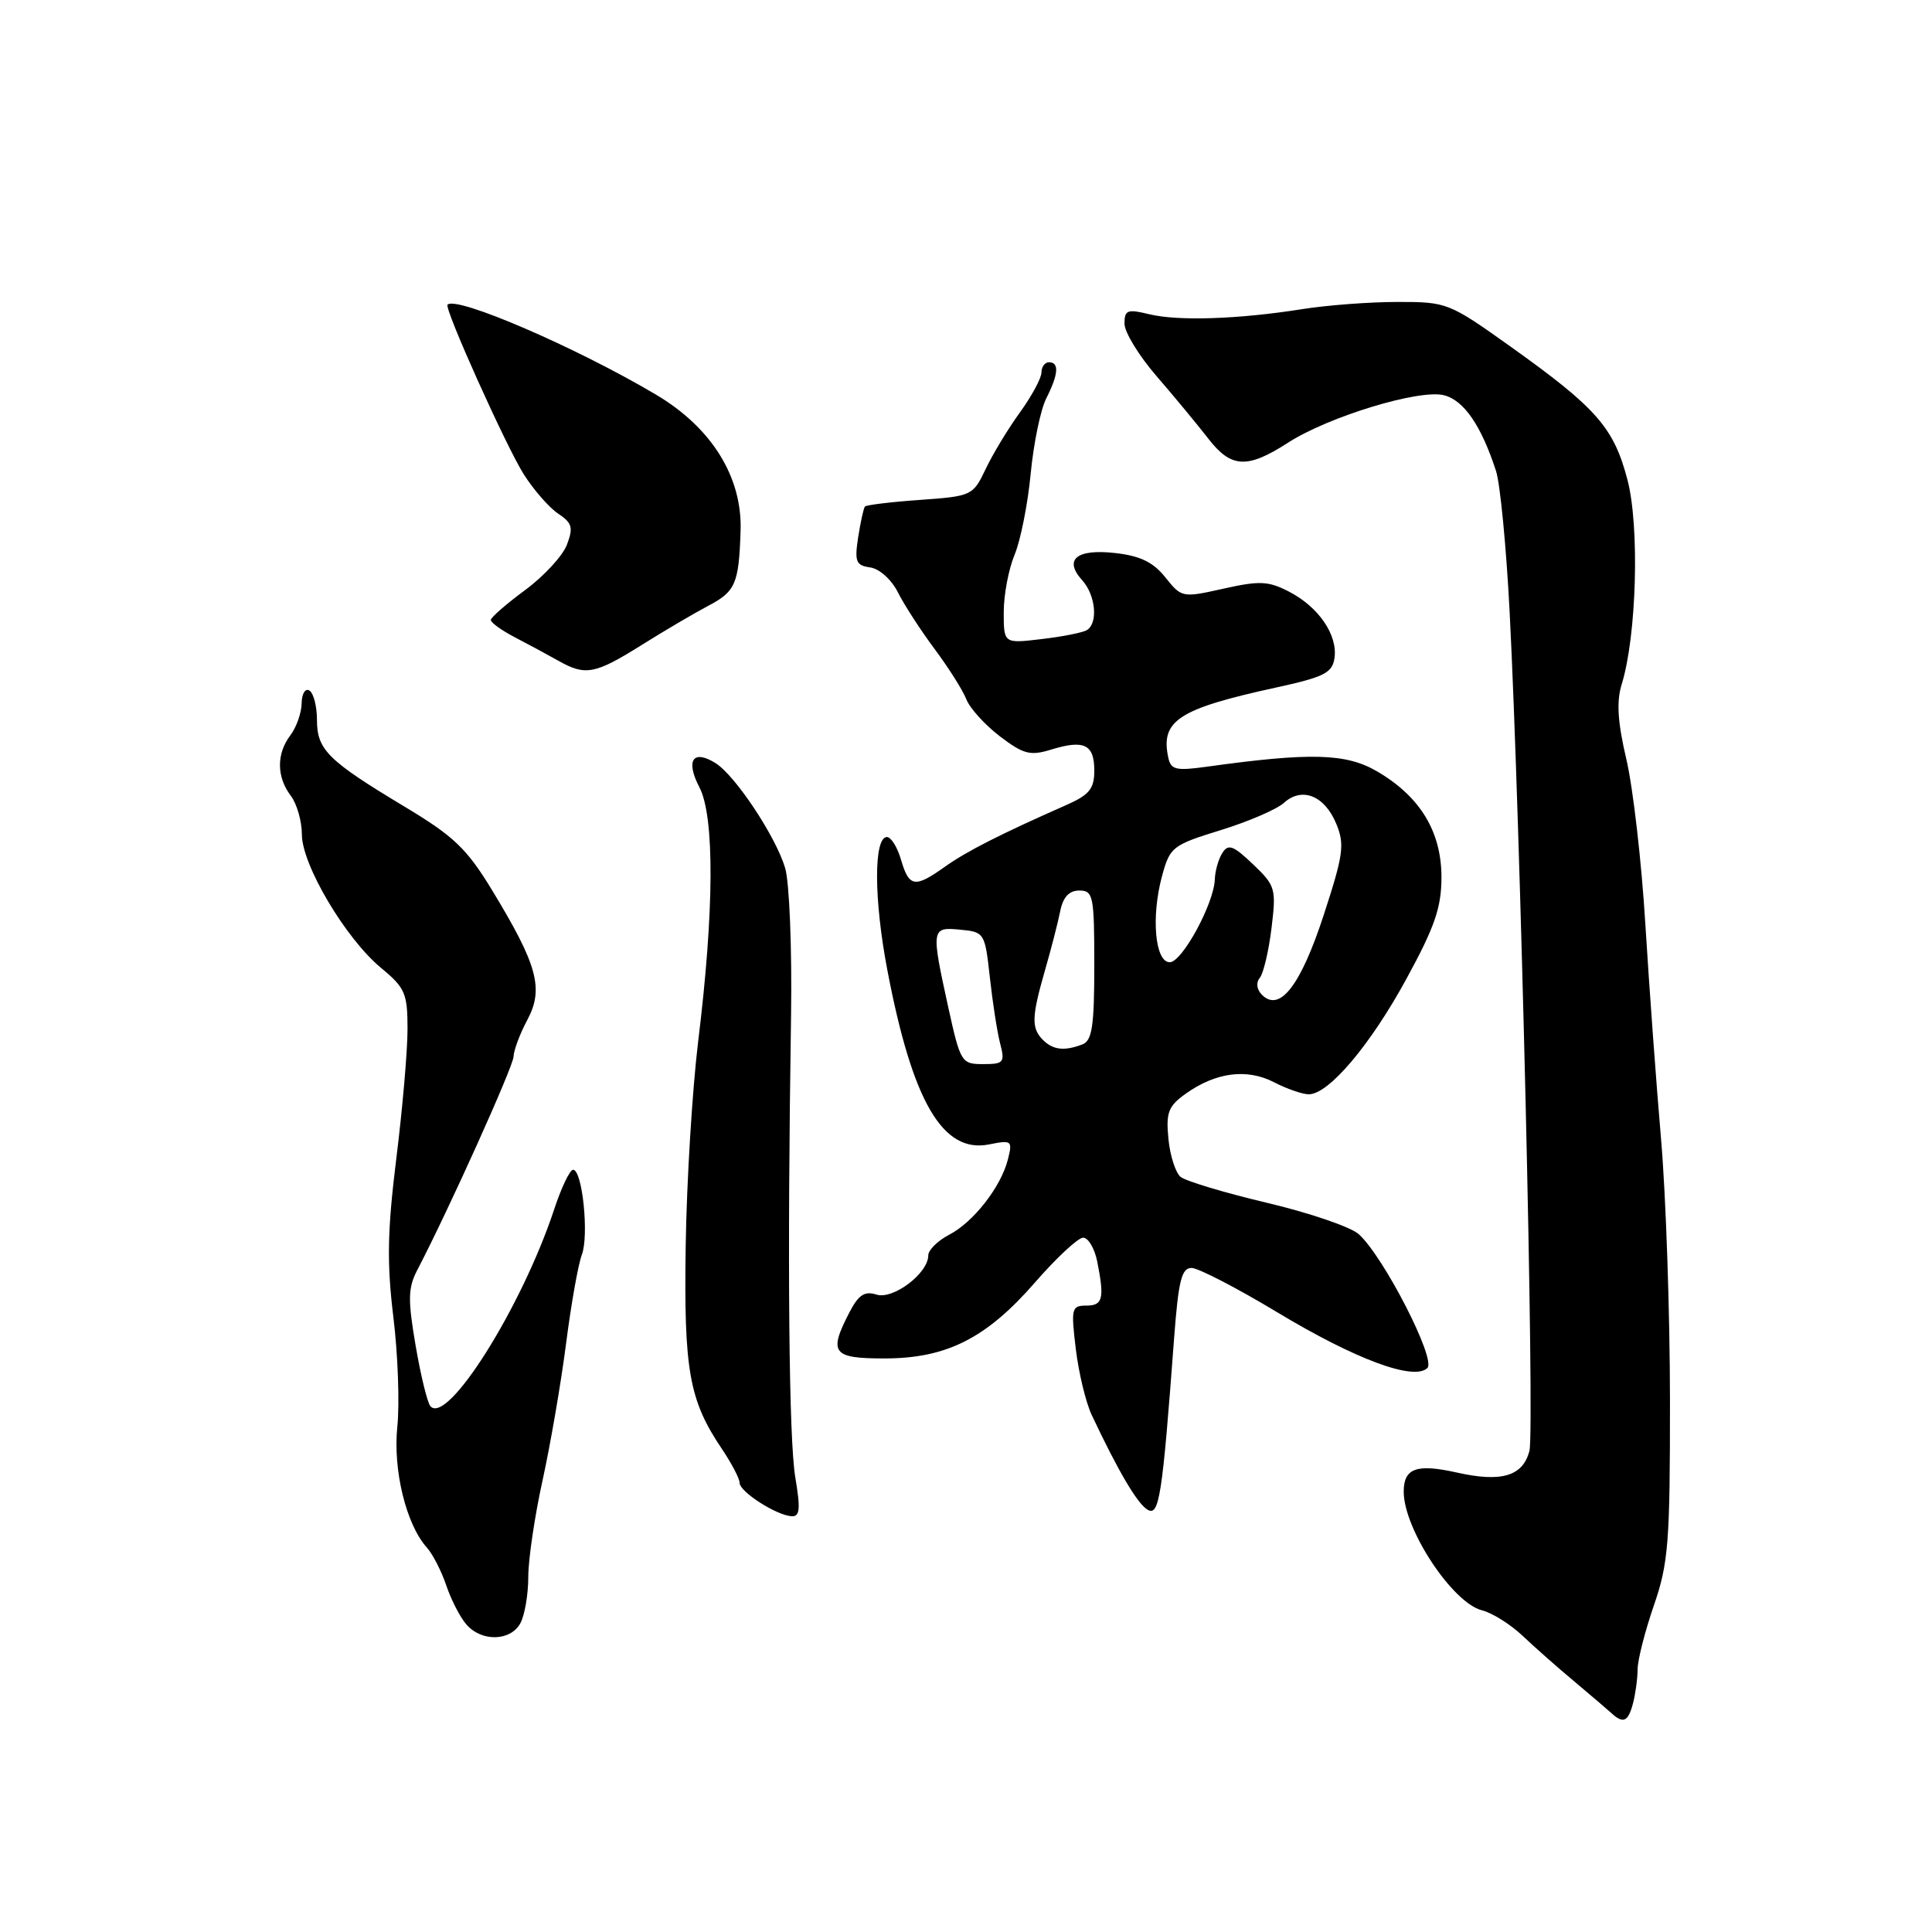 <?xml version="1.0" encoding="UTF-8" standalone="no"?>
<!DOCTYPE svg PUBLIC "-//W3C//DTD SVG 1.1//EN" "http://www.w3.org/Graphics/SVG/1.1/DTD/svg11.dtd" >
<svg xmlns="http://www.w3.org/2000/svg" xmlns:xlink="http://www.w3.org/1999/xlink" version="1.1" viewBox="0 0 256 256">
 <g >
 <path fill="currentColor"
d=" M 216.37 225.75 C 216.70 224.51 216.98 222.47 216.99 221.22 C 216.99 219.96 217.97 216.14 219.15 212.72 C 221.08 207.12 221.29 204.41 221.28 185.46 C 221.27 173.89 220.74 158.36 220.10 150.96 C 219.46 143.56 218.53 130.75 218.02 122.50 C 217.52 114.25 216.39 104.42 215.51 100.65 C 214.34 95.66 214.17 92.95 214.89 90.65 C 216.86 84.28 217.27 69.79 215.65 63.59 C 213.84 56.66 211.56 54.06 200.19 45.95 C 192.00 40.11 191.73 40.00 185.17 40.01 C 181.50 40.01 175.80 40.44 172.50 40.97 C 164.09 42.30 156.07 42.57 152.25 41.63 C 149.38 40.93 149.00 41.08 149.00 42.89 C 149.00 44.01 150.91 47.14 153.25 49.84 C 155.59 52.54 158.66 56.26 160.09 58.10 C 163.13 62.04 165.26 62.15 170.67 58.66 C 176.00 55.22 188.05 51.54 191.33 52.37 C 193.97 53.03 196.29 56.41 198.24 62.44 C 198.78 64.12 199.59 72.47 200.03 81.00 C 201.46 108.58 203.37 189.42 202.66 192.23 C 201.81 195.59 198.97 196.45 193.09 195.13 C 187.70 193.92 186.00 194.53 186.00 197.66 C 186.00 202.61 192.46 212.40 196.38 213.38 C 197.74 213.72 200.15 215.24 201.75 216.75 C 203.34 218.26 206.42 220.98 208.58 222.78 C 210.73 224.59 212.95 226.48 213.50 226.98 C 215.08 228.44 215.72 228.16 216.37 225.75 Z  M 68.96 215.07 C 69.53 214.00 70.00 211.25 70.00 208.94 C 70.00 206.63 70.85 200.87 71.90 196.12 C 72.94 191.38 74.34 183.23 75.01 178.01 C 75.68 172.79 76.62 167.49 77.10 166.25 C 78.06 163.71 77.17 155.00 75.94 155.00 C 75.51 155.00 74.38 157.36 73.43 160.25 C 69.14 173.21 59.28 188.89 57.03 186.33 C 56.63 185.87 55.75 182.26 55.07 178.29 C 54.03 172.21 54.06 170.65 55.29 168.29 C 59.46 160.30 68.02 141.30 68.05 140.00 C 68.07 139.18 68.89 136.98 69.88 135.13 C 72.08 131.01 71.22 127.86 65.23 118.00 C 61.86 112.45 60.17 110.83 53.65 106.91 C 43.44 100.78 42.00 99.35 42.00 95.40 C 42.00 93.60 41.55 91.84 41.00 91.50 C 40.45 91.16 39.99 91.91 39.97 93.19 C 39.95 94.46 39.28 96.37 38.47 97.44 C 36.62 99.89 36.64 102.94 38.53 105.44 C 39.34 106.51 40.00 108.82 40.00 110.57 C 40.00 114.60 45.82 124.40 50.50 128.26 C 53.68 130.89 54.00 131.62 54.00 136.36 C 54.00 139.23 53.33 146.96 52.51 153.54 C 51.33 163.06 51.25 167.33 52.12 174.50 C 52.73 179.45 52.96 185.99 52.65 189.02 C 52.05 194.79 53.82 202.01 56.56 205.06 C 57.34 205.93 58.49 208.18 59.13 210.06 C 59.76 211.95 60.96 214.29 61.80 215.25 C 63.81 217.58 67.67 217.48 68.96 215.07 Z  M 105.38 195.75 C 104.53 190.66 104.31 167.43 104.82 134.50 C 104.95 125.70 104.60 116.94 104.04 115.03 C 102.81 110.86 97.42 102.74 94.80 101.11 C 91.82 99.25 90.82 100.76 92.67 104.31 C 94.70 108.19 94.64 120.69 92.51 138.00 C 91.74 144.32 90.99 156.47 90.86 165.00 C 90.60 181.58 91.31 185.55 95.65 191.98 C 96.94 193.90 98.00 195.92 98.00 196.48 C 98.00 197.66 102.84 200.77 104.88 200.91 C 105.99 200.98 106.09 199.98 105.38 195.75 Z  M 155.58 177.25 C 156.15 169.69 156.57 168.00 157.89 168.01 C 158.77 168.01 163.87 170.65 169.20 173.86 C 179.60 180.13 187.38 183.02 189.14 181.26 C 190.31 180.09 183.34 166.52 180.05 163.54 C 178.99 162.58 173.51 160.71 167.89 159.38 C 162.26 158.05 157.11 156.50 156.43 155.94 C 155.76 155.38 155.03 153.10 154.82 150.88 C 154.48 147.40 154.81 146.56 157.13 144.91 C 161.11 142.08 165.22 141.55 168.81 143.40 C 170.51 144.28 172.58 145.00 173.42 145.00 C 176.06 145.00 181.57 138.49 186.36 129.70 C 190.11 122.83 191.00 120.24 191.00 116.24 C 191.00 110.19 188.17 105.54 182.47 102.21 C 178.36 99.81 173.65 99.68 159.85 101.60 C 155.81 102.16 155.14 102.00 154.80 100.37 C 153.76 95.49 156.15 93.93 169.00 91.12 C 175.48 89.71 176.54 89.17 176.83 87.18 C 177.26 84.13 174.72 80.42 170.81 78.40 C 168.07 76.98 166.90 76.93 162.12 78.00 C 156.66 79.22 156.57 79.20 154.42 76.51 C 152.81 74.49 151.09 73.65 147.76 73.28 C 142.64 72.70 140.91 74.14 143.40 76.89 C 145.18 78.86 145.53 82.56 144.02 83.49 C 143.49 83.82 140.79 84.36 138.02 84.68 C 133.00 85.28 133.00 85.28 133.00 81.11 C 133.00 78.81 133.65 75.39 134.44 73.50 C 135.23 71.61 136.19 66.78 136.57 62.78 C 136.95 58.78 137.88 54.28 138.63 52.80 C 140.25 49.60 140.38 48.00 139.00 48.00 C 138.45 48.00 138.00 48.61 138.00 49.35 C 138.00 50.09 136.72 52.47 135.15 54.64 C 133.58 56.80 131.53 60.19 130.60 62.16 C 128.93 65.67 128.76 65.75 121.91 66.24 C 118.07 66.51 114.78 66.91 114.61 67.12 C 114.43 67.33 114.03 69.16 113.71 71.19 C 113.22 74.43 113.41 74.92 115.32 75.19 C 116.54 75.37 118.14 76.81 118.99 78.51 C 119.82 80.17 122.01 83.54 123.85 86.01 C 125.69 88.48 127.58 91.47 128.04 92.65 C 128.50 93.84 130.50 96.04 132.48 97.56 C 135.63 99.95 136.50 100.18 139.30 99.32 C 143.66 97.98 145.00 98.64 145.00 102.10 C 145.00 104.53 144.35 105.32 141.25 106.69 C 132.59 110.51 128.10 112.79 125.23 114.83 C 121.22 117.69 120.46 117.58 119.39 113.92 C 118.90 112.23 118.05 110.88 117.50 110.91 C 115.76 111.01 115.79 119.18 117.57 128.50 C 120.90 145.98 124.91 152.87 131.06 151.64 C 134.06 151.04 134.18 151.14 133.56 153.60 C 132.65 157.25 129.00 161.94 125.75 163.62 C 124.24 164.41 123.00 165.64 123.00 166.35 C 123.00 168.72 118.34 172.24 116.14 171.54 C 114.56 171.04 113.76 171.57 112.55 173.90 C 109.76 179.29 110.30 180.00 117.18 180.00 C 125.43 180.00 130.70 177.34 137.17 169.90 C 139.99 166.66 142.85 164.00 143.52 164.00 C 144.20 164.00 145.03 165.41 145.38 167.12 C 146.37 172.08 146.14 173.00 143.93 173.00 C 141.99 173.00 141.90 173.38 142.55 178.75 C 142.93 181.91 143.88 185.85 144.66 187.50 C 148.16 194.92 150.66 199.17 152.02 200.02 C 153.60 201.00 154.00 198.48 155.58 177.25 Z  M 85.00 85.48 C 88.03 83.58 91.96 81.27 93.74 80.33 C 97.46 78.39 97.90 77.40 98.13 70.36 C 98.38 63.23 94.31 56.67 86.92 52.29 C 76.40 46.05 60.49 39.18 59.30 40.37 C 58.83 40.84 67.04 59.10 69.39 62.83 C 70.71 64.91 72.76 67.26 73.96 68.06 C 75.81 69.29 75.99 69.90 75.12 72.18 C 74.56 73.65 72.07 76.35 69.59 78.18 C 67.11 80.01 65.06 81.79 65.04 82.14 C 65.02 82.49 66.46 83.53 68.25 84.46 C 70.04 85.39 72.62 86.78 74.00 87.56 C 77.57 89.58 78.84 89.34 85.00 85.48 Z  M 125.65 133.47 C 123.36 123.02 123.39 122.81 127.25 123.19 C 130.44 123.49 130.51 123.62 131.16 129.50 C 131.52 132.80 132.13 136.74 132.52 138.25 C 133.18 140.79 133.01 141.00 130.27 141.00 C 127.40 141.00 127.26 140.78 125.65 133.47 Z  M 138.20 137.80 C 136.64 136.24 136.69 134.76 138.46 128.59 C 139.27 125.79 140.18 122.26 140.48 120.75 C 140.86 118.86 141.66 118.00 143.02 118.00 C 144.86 118.00 145.00 118.70 145.00 127.89 C 145.00 135.99 144.71 137.90 143.42 138.39 C 141.04 139.30 139.53 139.13 138.20 137.80 Z  M 167.22 131.82 C 166.52 131.12 166.40 130.21 166.93 129.57 C 167.41 128.98 168.11 126.03 168.48 123.00 C 169.12 117.75 169.01 117.36 166.03 114.52 C 163.42 112.03 162.75 111.78 161.97 113.02 C 161.45 113.83 161.01 115.40 160.97 116.50 C 160.88 119.69 156.64 127.50 155.00 127.50 C 153.05 127.50 152.51 121.52 153.97 116.10 C 155.02 112.23 155.33 111.98 161.74 110.00 C 165.41 108.87 169.19 107.24 170.13 106.38 C 172.52 104.22 175.52 105.42 177.06 109.15 C 178.20 111.90 178.01 113.25 175.39 121.27 C 172.34 130.61 169.57 134.17 167.22 131.82 Z "/>
</g>
</svg>